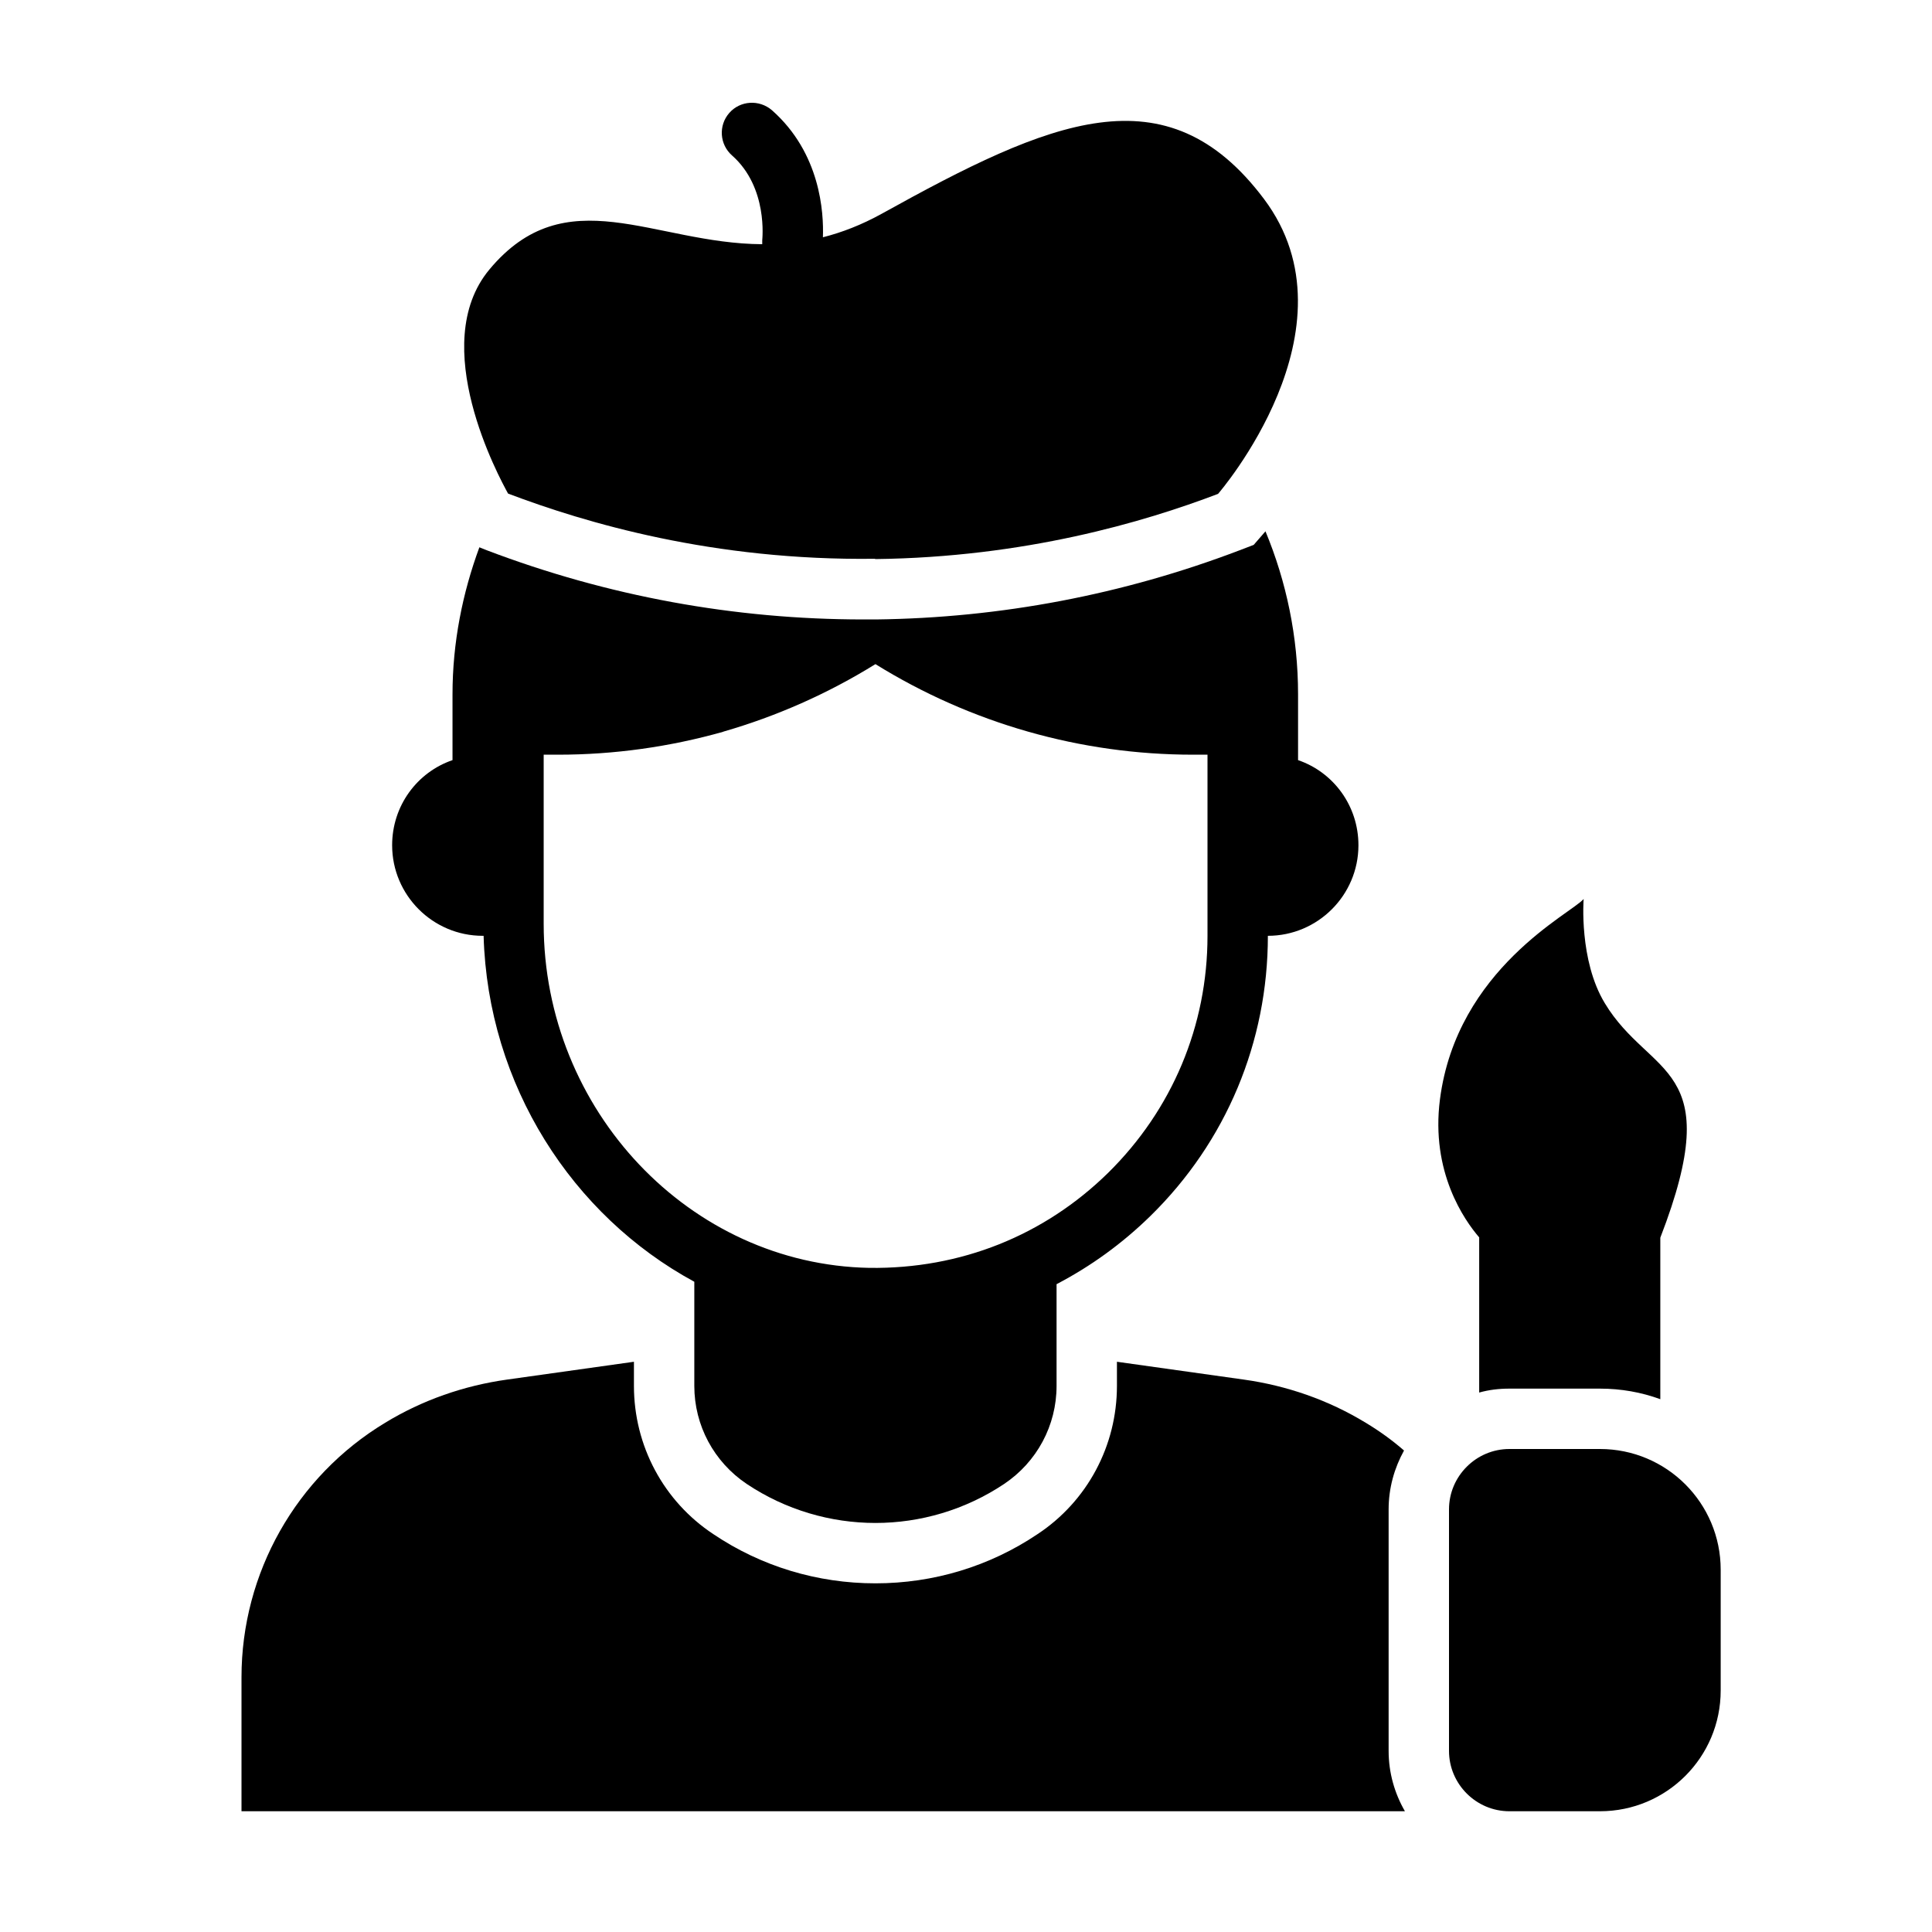 <?xml version="1.0" encoding="UTF-8"?><svg id="Glyph" xmlns="http://www.w3.org/2000/svg" viewBox="0 0 64 64"><path d="m46,50c0-.71.19-1.37.51-1.95-.39-.34-.82-.65-1.27-.92-1.23-.75-2.61-1.23-4.04-1.43l-4.2-.59v.8c0,1.98-.98,3.82-2.63,4.91-1.59,1.07-3.45,1.63-5.37,1.63s-3.78-.56-5.37-1.63c-1.65-1.09-2.63-2.93-2.63-4.91v-.8l-4.2.59c-1.43.2-2.81.68-4.04,1.43-2.95,1.78-4.76,4.98-4.76,8.43v4.44h38.54c-.34-.59-.54-1.27-.54-2v-8Z"/><path d="m29,18.52c4.94-.06,8.88-1.22,11.35-2.16,0,0,4.75-5.47,1.52-9.77-3.23-4.3-7.09-2.6-12.66.49-.67.37-1.32.62-1.95.78.03-.82-.08-2.79-1.69-4.21-.42-.36-1.05-.32-1.41.09-.37.42-.32,1.05.09,1.41,1.2,1.06,1,2.78,1,2.81,0,.05,0,.09,0,.13-3.61-.02-6.5-2.21-9.04.84-2.07,2.49.33,6.89.62,7.42,2.56.97,6.8,2.23,12.15,2.16Z"/><path d="m16,31h.02c.14,4.95,2.94,9.27,6.98,11.46v3.45c0,1.31.65,2.52,1.74,3.25,1.29.86,2.78,1.29,4.26,1.29s2.97-.43,4.26-1.29c1.09-.73,1.74-1.94,1.74-3.25v-3.37c1.13-.59,2.17-1.34,3.11-2.26,2.51-2.46,3.89-5.76,3.89-9.28.83,0,1.58-.34,2.12-.88.54-.54.88-1.29.88-2.12,0-1.31-.83-2.42-2-2.82v-2.18c0-1.91-.39-3.74-1.08-5.4-.02.02-.05.06-.06.07l-.33.38-.47.18c-3.86,1.47-7.92,2.24-12.04,2.29h-.42c-4.27,0-8.47-.77-12.47-2.29l-.25-.1c-.56,1.52-.89,3.16-.89,4.87v2.18c-1.17.4-2,1.51-2,2.82,0,.83.34,1.58.88,2.12.54.54,1.29.88,2.12.88Zm7.95-6.76c1.77-.51,3.47-1.26,5.05-2.24,3.16,1.96,6.8,3,10.52,3h.48v6c0,2.98-1.17,5.76-3.29,7.85-2.12,2.08-4.89,3.19-7.91,3.15-5.95-.11-10.79-5.22-10.79-11.4v-5.6h.48c1.86,0,3.7-.26,5.47-.76Z"/><path d="m49,41v5.13c.32-.09.65-.13,1-.13h3c.7,0,1.37.12,2,.35v-5.35h0c2.24-5.79-.34-5.28-1.84-7.77-.86-1.42-.7-3.45-.7-3.45-.39.47-4.2,2.3-4.76,6.64-.31,2.41.81,4,1.3,4.57h0Z"/><path d="m53,48h-3c-1.1,0-2,.9-2,2v8c0,1.1.9,2,2,2h3c2.21,0,4-1.79,4-4v-4c0-2.21-1.79-4-4-4Z"/></svg>